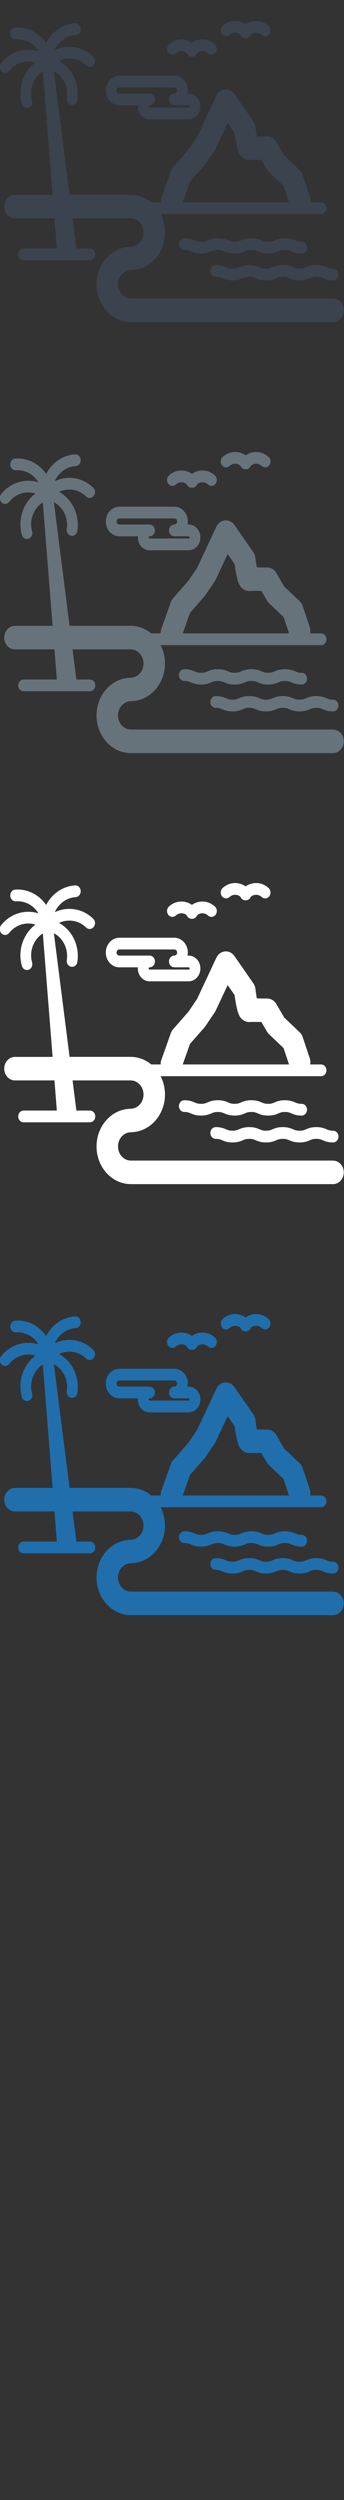 <svg width="32" height="232" viewBox="0 0 32 232" xmlns="http://www.w3.org/2000/svg" xmlns:sketch="http://www.bohemiancoding.com/sketch/ns"><rect x="0" y="0" width="32" height="232" fill="#333333" stroke="none"/><title>st-lucia</title><desc>Created with Sketch.</desc><g sketch:type="MSPage" fill="none"><g sketch:type="MSShapeGroup"><path d="M30.985 147.702h-18.81c-.661 0-1.198-.589-1.198-1.313s.538-1.313 1.198-1.313l.164-.015c1.674-.105 3.007-1.629 3.007-3.489 0-.617-.147-1.197-.405-1.701h14.927c.275 0 .498-.244.498-.545 0-.301-.223-.545-.498-.545h-1.01c.031-.186.02-.382-.043-.573l-.654-1.961c-.058-.174-.155-.328-.283-.449l-1.438-1.368-.739-1.262c-.18-.307-.488-.496-.821-.502l-.989-.013c-.046-.265-.093-.584-.13-.885-.023-.187-.09-.365-.195-.516l-1.761-2.534c-.207-.298-.539-.459-.88-.426-.341.033-.642.255-.798.588l-1.793 3.822-.792 1.173-1.442 1.643c-.091.104-.163.226-.21.36l-.88 2.477c-.05.139-.071.283-.068.424h-.872c-.534-.441-1.199-.703-1.919-.703h-5.678l-1.461-11.474c.328.176.612.433.828.76.334.505.466 1.117.372 1.725-.046.297.137.578.408.629l.084.008c.238 0 .449-.188.49-.455.139-.898-.056-1.803-.548-2.546-.304-.459-.697-.823-1.152-1.076.82-.39 1.817-.255 2.514.425.205.2.52.181.703-.044.183-.225.165-.57-.041-.77-.99-.966-2.406-1.16-3.572-.609.091-.207.211-.401.359-.578.406-.485.969-.776 1.584-.819.274-.019.482-.279.465-.579-.018-.301-.255-.528-.528-.509-.873.061-1.673.477-2.254 1.17-.169.201-.312.419-.431.65-.638-.933-1.703-1.51-2.872-1.43-.274.019-.482.278-.465.579.018.301.253.527.529.51.871-.062 1.659.394 2.089 1.114-1.221-.383-2.601.007-3.471 1.103-.18.227-.158.572.049.769.094.09.21.134.326.134.139 0 .277-.064.376-.188.611-.771 1.584-1.044 2.443-.772-.421.314-.769.731-1.017 1.229-.401.806-.489 1.73-.246 2.602.065.235.263.387.476.387l.145-.024c.263-.088.411-.392.331-.68-.164-.589-.104-1.215.168-1.763.195-.391.481-.709.83-.935l.909 11.461h-3.503c-.55 0-.996.488-.996 1.091 0 .602.446 1.091.996 1.091h3.676l.222 2.798h-3.096c-.275 0-.498.244-.498.545 0 .301.223.545.498.545h6.173c.275 0 .498-.244.498-.545 0-.301-.223-.545-.498-.545h-1.26l-.356-2.798h5.403c.661 0 1.198.589 1.198 1.313s-.538 1.313-1.198 1.313l-.164.015c-1.674.105-3.007 1.629-3.007 3.489 0 1.904 1.397 3.457 3.128 3.494l.035.001h18.837c.55 0 .996-.488.996-1.091 0-.602-.446-1.091-.996-1.091zm-13.311-10.828l1.349-1.537.083-.108.878-1.301.085-.15 1.109-2.363.647.931c.23 1.729.459 2.046.73 2.271.214.177.476.256.74.223.119-.008.553-.007 1.02-.001l.527.901c.051.088.114.167.185.235l1.352 1.286.507 1.52h-9.889l.677-1.908zm3.188 6.447c.213.091.477.204.961.204s.748-.113.961-.204c.176-.075.303-.129.599-.129s.423.054.599.129c.213.091.477.204.961.204s.748-.113.961-.204c.176-.075.303-.129.599-.129s.423.054.599.129c.213.091.477.204.961.204.275 0 .498-.244.498-.545 0-.301-.223-.545-.498-.545-.296 0-.423-.054-.599-.129-.213-.091-.477-.204-.961-.204s-.749.113-.961.204c-.176.075-.303.129-.599.129s-.423-.054-.599-.129c-.213-.091-.477-.204-.961-.204s-.749.113-.961.204c-.176.075-.303.129-.599.129s-.423-.054-.599-.129c-.213-.091-.477-.204-.961-.204s-.748.113-.961.204c-.176.075-.303.129-.599.129s-.423-.054-.599-.129c-.213-.091-.477-.204-.961-.204-.275 0-.498.244-.498.545 0 .301.223.545.498.545.296 0 .423.054.599.129.213.091.477.204.961.204s.749-.113.961-.204c.176-.075.303-.129.599-.129s.423.054.599.129zm7.603 1.479c-.176.075-.303.129-.599.129s-.423-.054-.599-.129c-.213-.091-.477-.204-.961-.204s-.749.113-.961.204c-.176.075-.303.129-.599.129s-.423-.054-.599-.129c-.212-.091-.477-.204-.961-.204s-.748.113-.961.204c-.176.075-.303.129-.599.129s-.423-.054-.599-.129c-.213-.091-.477-.204-.961-.204-.275 0-.498.244-.498.545 0 .301.223.545.498.545.296 0 .423.054.599.129.212.091.477.204.961.204s.748-.113.961-.204c.176-.075.303-.129.599-.129s.423.054.599.129c.213.091.477.204.961.204s.748-.113.961-.204c.176-.075.303-.129.599-.129s.423.054.599.129c.213.091.477.204.961.204s.749-.113.961-.204c.176-.075.303-.129.599-.129s.423.054.599.129c.213.091.477.204.961.204.275 0 .498-.244.498-.545 0-.301-.223-.545-.498-.545-.296 0-.423-.054-.599-.129-.213-.091-.477-.204-.961-.204s-.749.113-.961.204zm-7.113-21.556c.293-.27.711-.274 1.007-.034l.009.023c.082.192.258.315.451.315h.06c.193 0 .369-.123.451-.315l.01-.023c.295-.239.713-.236 1.006.034.211.194.525.164.701-.067.177-.231.15-.575-.061-.768-.62-.57-1.489-.606-2.138-.152-.648-.453-1.518-.418-2.137.152-.211.194-.238.538-.061.768.177.231.491.261.701.067zm-4.995 1.716c.293-.27.711-.273 1.007-.034l.009.023c.082.192.258.315.451.315h.06c.194 0 .369-.123.451-.315l.009-.023c.296-.239.713-.235 1.007.034.21.194.524.164.701-.067.177-.231.15-.575-.061-.768-.62-.57-1.489-.606-2.138-.152-.648-.453-1.518-.418-2.137.152-.211.194-.238.538-.061.768.177.231.491.261.701.067zm-6.088 4.464c.23.222.524.344.829.344h1.729l-.005.104c0 .342.135.669.37.896.199.193.455.299.72.299h3.639c.601 0 1.09-.536 1.09-1.194 0-.659-.489-1.194-1.09-1.194h-.105l.027-.283c0-.757-.563-1.374-1.254-1.374h-5.121c-.305 0-.599.122-.829.344-.271.261-.426.637-.426 1.03s.155.769.426 1.03zm.659-1.242c.033-.033.09-.071.17-.071h5.121c.142 0 .258.127.258.283 0 .156-.116.283-.258.283-.275 0-.498.244-.498.545h-.002c0 .301.223.545.498.545h1.334c.052 0 .094.047.094.104 0 .057-.042.104-.094.104h-3.639l-.062-.026-.032-.077.033-.078.062-.026h.002c.275 0 .498-.244.498-.545 0-.301-.223-.545-.498-.545h-2.816c-.08 0-.137-.039-.17-.071-.033-.032-.088-.102-.088-.212s.055-.18.088-.212z" fill="#206FAC"/><path d="M30.985 107.702h-18.81c-.661 0-1.198-.589-1.198-1.313s.538-1.313 1.198-1.313l.164-.015c1.674-.105 3.007-1.629 3.007-3.489 0-.617-.147-1.197-.405-1.701h14.927c.275 0 .498-.244.498-.545 0-.301-.223-.545-.498-.545h-1.01c.031-.186.02-.382-.043-.573l-.654-1.961c-.058-.174-.155-.328-.283-.449l-1.438-1.368-.739-1.262c-.18-.307-.488-.496-.821-.502l-.989-.013c-.046-.265-.093-.584-.13-.885-.023-.187-.09-.365-.195-.516l-1.761-2.534c-.207-.298-.539-.459-.88-.426-.341.033-.642.255-.798.588l-1.793 3.822-.792 1.173-1.442 1.643c-.091.104-.163.226-.21.36l-.88 2.477c-.05.139-.071.283-.068.424h-.872c-.534-.441-1.199-.703-1.919-.703h-5.678l-1.461-11.474c.328.176.612.433.828.76.334.505.466 1.117.372 1.725-.046.297.137.578.408.629l.084.008c.238 0 .449-.188.49-.455.139-.898-.056-1.803-.548-2.546-.304-.459-.697-.823-1.152-1.076.82-.39 1.817-.255 2.514.425.205.2.52.181.703-.044.183-.225.165-.57-.041-.77-.99-.966-2.406-1.16-3.572-.609.091-.207.211-.401.359-.578.406-.485.969-.776 1.584-.819.274-.019.482-.279.465-.579-.018-.301-.255-.528-.528-.509-.873.061-1.673.477-2.254 1.17-.169.201-.312.419-.431.65-.638-.933-1.703-1.51-2.872-1.43-.274.019-.482.278-.465.579.018.301.253.527.529.51.871-.062 1.659.394 2.089 1.114-1.221-.383-2.601.007-3.471 1.103-.18.227-.158.572.049.769.094.09.21.134.326.134.139 0 .277-.064.376-.188.611-.771 1.584-1.044 2.443-.772-.421.314-.769.731-1.017 1.229-.401.806-.489 1.73-.246 2.602.065.235.263.387.476.387l.145-.024c.263-.088.411-.392.331-.68-.164-.589-.104-1.215.168-1.763.195-.391.481-.709.83-.935l.909 11.461h-3.503c-.55 0-.996.488-.996 1.091 0 .602.446 1.091.996 1.091h3.676l.222 2.798h-3.096c-.275 0-.498.244-.498.545 0 .301.223.545.498.545h6.173c.275 0 .498-.244.498-.545 0-.301-.223-.545-.498-.545h-1.26l-.356-2.798h5.403c.661 0 1.198.589 1.198 1.313s-.538 1.313-1.198 1.313l-.164.015c-1.674.105-3.007 1.629-3.007 3.489 0 1.904 1.397 3.457 3.128 3.494l.035.001h18.837c.55 0 .996-.488.996-1.091 0-.602-.446-1.091-.996-1.091zm-13.311-10.828l1.349-1.537.083-.108.878-1.301.085-.15 1.109-2.363.647.931c.23 1.729.459 2.046.73 2.271.214.177.476.256.74.223.119-.008.553-.007 1.02-.001l.527.901c.051.088.114.167.185.235l1.352 1.286.507 1.52h-9.889l.677-1.908zm3.188 6.447c.213.091.477.204.961.204s.748-.113.961-.204c.176-.075.303-.129.599-.129s.423.054.599.129c.213.091.477.204.961.204s.748-.113.961-.204c.176-.075.303-.129.599-.129s.423.054.599.129c.213.091.477.204.961.204.275 0 .498-.244.498-.545 0-.301-.223-.545-.498-.545-.296 0-.423-.054-.599-.129-.213-.091-.477-.204-.961-.204s-.749.113-.961.204c-.176.075-.303.129-.599.129s-.423-.054-.599-.129c-.213-.091-.477-.204-.961-.204s-.749.113-.961.204c-.176.075-.303.129-.599.129s-.423-.054-.599-.129c-.213-.091-.477-.204-.961-.204s-.748.113-.961.204c-.176.075-.303.129-.599.129s-.423-.054-.599-.129c-.213-.091-.477-.204-.961-.204-.275 0-.498.244-.498.545 0 .301.223.545.498.545.296 0 .423.054.599.129.213.091.477.204.961.204s.749-.113.961-.204c.176-.075.303-.129.599-.129s.423.054.599.129zm7.603 1.479c-.176.075-.303.129-.599.129s-.423-.054-.599-.129c-.213-.091-.477-.204-.961-.204s-.749.113-.961.204c-.176.075-.303.129-.599.129s-.423-.054-.599-.129c-.212-.091-.477-.204-.961-.204s-.748.113-.961.204c-.176.075-.303.129-.599.129s-.423-.054-.599-.129c-.213-.091-.477-.204-.961-.204-.275 0-.498.244-.498.545 0 .301.223.545.498.545.296 0 .423.054.599.129.212.091.477.204.961.204s.748-.113.961-.204c.176-.075.303-.129.599-.129s.423.054.599.129c.213.091.477.204.961.204s.748-.113.961-.204c.176-.075.303-.129.599-.129s.423.054.599.129c.213.091.477.204.961.204s.749-.113.961-.204c.176-.075.303-.129.599-.129s.423.054.599.129c.213.091.477.204.961.204.275 0 .498-.244.498-.545 0-.301-.223-.545-.498-.545-.296 0-.423-.054-.599-.129-.213-.091-.477-.204-.961-.204s-.749.113-.961.204zm-7.113-21.556c.293-.27.711-.274 1.007-.034l.009.023c.082.192.258.315.451.315h.06c.193 0 .369-.123.451-.315l.01-.023c.295-.239.713-.236 1.006.034.211.194.525.164.701-.067.177-.231.15-.575-.061-.768-.62-.57-1.489-.606-2.138-.152-.648-.453-1.518-.418-2.137.152-.211.194-.238.538-.061.768.177.231.491.261.701.067zm-4.995 1.716c.293-.27.711-.273 1.007-.034l.009.023c.082.192.258.315.451.315h.06c.194 0 .369-.123.451-.315l.009-.023c.296-.239.713-.235 1.007.034.21.194.524.164.701-.067.177-.231.15-.575-.061-.768-.62-.57-1.489-.606-2.138-.152-.648-.453-1.518-.418-2.137.152-.211.194-.238.538-.061.768.177.231.491.261.701.067zm-6.088 4.464c.23.222.524.344.829.344h1.729l-.005.104c0 .342.135.669.37.896.199.193.455.299.72.299h3.639c.601 0 1.09-.536 1.09-1.194 0-.659-.489-1.194-1.09-1.194h-.105l.027-.283c0-.757-.563-1.374-1.254-1.374h-5.121c-.305 0-.599.122-.829.344-.271.261-.426.637-.426 1.03s.155.769.426 1.03zm.659-1.242c.033-.033.09-.071.17-.071h5.121c.142 0 .258.127.258.283 0 .156-.116.283-.258.283-.275 0-.498.244-.498.545h-.002c0 .301.223.545.498.545h1.334c.052 0 .094.047.094.104 0 .057-.042.104-.094.104h-3.639l-.062-.026-.032-.077.033-.078.062-.026h.002c.275 0 .498-.244.498-.545 0-.301-.223-.545-.498-.545h-2.816c-.08 0-.137-.039-.17-.071-.033-.032-.088-.102-.088-.212s.055-.18.088-.212z" fill="#fff"/><path d="M30.985 67.702h-18.81c-.661 0-1.198-.589-1.198-1.313s.538-1.313 1.198-1.313l.164-.015c1.674-.105 3.007-1.629 3.007-3.489 0-.617-.147-1.197-.405-1.701h14.927c.275 0 .498-.244.498-.545 0-.301-.223-.545-.498-.545h-1.01c.031-.186.02-.382-.043-.573l-.654-1.961c-.058-.174-.155-.328-.283-.449l-1.438-1.368-.739-1.262c-.18-.307-.488-.496-.821-.502l-.989-.013c-.046-.265-.093-.584-.13-.885-.023-.187-.09-.365-.195-.516l-1.761-2.534c-.207-.298-.539-.459-.88-.426-.341.033-.642.255-.798.588l-1.793 3.822-.792 1.173-1.442 1.643c-.091.104-.163.226-.21.36l-.88 2.477c-.05.139-.071.283-.068.424h-.872c-.534-.441-1.199-.703-1.919-.703h-5.678l-1.461-11.474c.328.176.612.433.828.76.334.505.466 1.117.372 1.725-.046.297.137.578.408.629l.084.008c.238 0 .449-.188.49-.455.139-.898-.056-1.803-.548-2.546-.304-.459-.697-.823-1.152-1.076.82-.39 1.817-.255 2.514.425.205.2.52.181.703-.044.183-.225.165-.57-.041-.77-.99-.966-2.406-1.16-3.572-.609.091-.207.211-.401.359-.578.406-.485.969-.776 1.584-.819.274-.019.482-.279.465-.579-.018-.301-.255-.528-.528-.509-.873.061-1.673.477-2.254 1.17-.169.201-.312.419-.431.65-.638-.933-1.703-1.51-2.872-1.43-.274.019-.482.278-.465.579.018.301.253.527.529.51.871-.062 1.659.394 2.089 1.114-1.221-.383-2.601.007-3.471 1.103-.18.227-.158.572.049.769.094.09.21.134.326.134.139 0 .277-.064.376-.188.611-.771 1.584-1.044 2.443-.772-.421.314-.769.731-1.017 1.229-.401.806-.489 1.73-.246 2.602.065.235.263.387.476.387l.145-.024c.263-.088.411-.392.331-.68-.164-.589-.104-1.215.168-1.763.195-.391.481-.709.83-.935l.909 11.461h-3.503c-.55 0-.996.488-.996 1.091 0 .602.446 1.091.996 1.091h3.676l.222 2.798h-3.096c-.275 0-.498.244-.498.545 0 .301.223.545.498.545h6.173c.275 0 .498-.244.498-.545 0-.301-.223-.545-.498-.545h-1.26l-.356-2.798h5.403c.661 0 1.198.589 1.198 1.313s-.538 1.313-1.198 1.313l-.164.015c-1.674.105-3.007 1.629-3.007 3.489 0 1.904 1.397 3.457 3.128 3.494l.035.001h18.837c.55 0 .996-.488.996-1.091 0-.602-.446-1.091-.996-1.091zm-13.311-10.828l1.349-1.537.083-.108.878-1.301.085-.15 1.109-2.363.647.931c.23 1.729.459 2.046.73 2.271.214.177.476.256.74.223.119-.008.553-.007 1.02-.001l.527.901c.051.088.114.167.185.235l1.352 1.286.507 1.52h-9.889l.677-1.908zm3.188 6.447c.213.091.477.204.961.204s.748-.113.961-.204c.176-.075.303-.129.599-.129s.423.054.599.129c.213.091.477.204.961.204s.748-.113.961-.204c.176-.075.303-.129.599-.129s.423.054.599.129c.213.091.477.204.961.204.275 0 .498-.244.498-.545 0-.301-.223-.545-.498-.545-.296 0-.423-.054-.599-.129-.213-.091-.477-.204-.961-.204s-.749.113-.961.204c-.176.075-.303.129-.599.129s-.423-.054-.599-.129c-.213-.091-.477-.204-.961-.204s-.749.113-.961.204c-.176.075-.303.129-.599.129s-.423-.054-.599-.129c-.213-.091-.477-.204-.961-.204s-.748.113-.961.204c-.176.075-.303.129-.599.129s-.423-.054-.599-.129c-.213-.091-.477-.204-.961-.204-.275 0-.498.244-.498.545 0 .301.223.545.498.545.296 0 .423.054.599.129.213.091.477.204.961.204s.749-.113.961-.204c.176-.075.303-.129.599-.129s.423.054.599.129zm7.603 1.479c-.176.075-.303.129-.599.129s-.423-.054-.599-.129c-.213-.091-.477-.204-.961-.204s-.749.113-.961.204c-.176.075-.303.129-.599.129s-.423-.054-.599-.129c-.212-.091-.477-.204-.961-.204s-.748.113-.961.204c-.176.075-.303.129-.599.129s-.423-.054-.599-.129c-.213-.091-.477-.204-.961-.204-.275 0-.498.244-.498.545 0 .301.223.545.498.545.296 0 .423.054.599.129.212.091.477.204.961.204s.748-.113.961-.204c.176-.075.303-.129.599-.129s.423.054.599.129c.213.091.477.204.961.204s.748-.113.961-.204c.176-.075.303-.129.599-.129s.423.054.599.129c.213.091.477.204.961.204s.749-.113.961-.204c.176-.075.303-.129.599-.129s.423.054.599.129c.213.091.477.204.961.204.275 0 .498-.244.498-.545 0-.301-.223-.545-.498-.545-.296 0-.423-.054-.599-.129-.213-.091-.477-.204-.961-.204s-.749.113-.961.204zm-7.113-21.556c.293-.27.711-.274 1.007-.034l.009.023c.082.192.258.315.451.315h.06c.193 0 .369-.123.451-.315l.01-.023c.295-.239.713-.236 1.006.034.211.194.525.164.701-.067.177-.231.15-.575-.061-.768-.62-.57-1.489-.606-2.138-.152-.648-.453-1.518-.418-2.137.152-.211.194-.238.538-.061.768.177.231.491.261.701.067zm-4.995 1.716c.293-.27.711-.273 1.007-.034l.009.023c.082.192.258.315.451.315h.06c.194 0 .369-.123.451-.315l.009-.023c.296-.239.713-.235 1.007.034.21.194.524.164.701-.067.177-.231.15-.575-.061-.768-.62-.57-1.489-.606-2.138-.152-.648-.453-1.518-.418-2.137.152-.211.194-.238.538-.061.768.177.231.491.261.701.067zm-6.088 4.464c.23.222.524.344.829.344h1.729l-.005.104c0 .342.135.669.37.896.199.193.455.299.72.299h3.639c.601 0 1.09-.536 1.09-1.194 0-.659-.489-1.194-1.09-1.194h-.105l.027-.283c0-.757-.563-1.374-1.254-1.374h-5.121c-.305 0-.599.122-.829.344-.271.261-.426.637-.426 1.03s.155.769.426 1.03zm.659-1.242c.033-.033.09-.071.17-.071h5.121c.142 0 .258.127.258.283 0 .156-.116.283-.258.283-.275 0-.498.244-.498.545h-.002c0 .301.223.545.498.545h1.334c.052 0 .094.047.094.104 0 .057-.042.104-.094.104h-3.639l-.062-.026-.032-.077.033-.078.062-.026h.002c.275 0 .498-.244.498-.545 0-.301-.223-.545-.498-.545h-2.816c-.08 0-.137-.039-.17-.071-.033-.032-.088-.102-.088-.212s.055-.18.088-.212z" fill="#67737B"/><path d="M30.985 27.702h-18.81c-.661 0-1.198-.589-1.198-1.313s.538-1.313 1.198-1.313l.164-.015c1.674-.105 3.007-1.629 3.007-3.489 0-.617-.147-1.197-.405-1.701h14.927c.275 0 .498-.244.498-.545 0-.301-.223-.545-.498-.545h-1.01c.031-.186.02-.382-.043-.573l-.654-1.961c-.058-.174-.155-.328-.283-.449l-1.438-1.368-.739-1.262c-.18-.307-.488-.496-.821-.502l-.989-.013c-.046-.265-.093-.584-.13-.885-.023-.187-.09-.365-.195-.516l-1.761-2.534c-.207-.298-.539-.459-.88-.426-.341.033-.642.255-.798.588l-1.793 3.822-.792 1.173-1.442 1.643c-.091.104-.163.226-.21.36l-.88 2.477c-.05.139-.071.283-.068.424h-.872c-.534-.441-1.199-.703-1.919-.703h-5.678l-1.461-11.474c.328.176.612.433.828.76.334.505.466 1.117.372 1.725-.046.297.137.578.408.629l.084.008c.238 0 .449-.188.49-.455.139-.898-.056-1.803-.548-2.546-.304-.459-.697-.823-1.152-1.076.82-.39 1.817-.255 2.514.425.205.2.52.181.703-.044.183-.225.165-.57-.041-.77-.99-.966-2.406-1.16-3.572-.609.091-.207.211-.401.359-.578.406-.485.969-.776 1.584-.819.274-.019.482-.279.465-.579-.018-.301-.255-.528-.528-.509-.873.061-1.673.477-2.254 1.17-.169.201-.312.419-.431.65-.638-.933-1.703-1.51-2.872-1.43-.274.019-.482.278-.465.579.018.301.253.527.529.51.871-.062 1.659.394 2.089 1.114-1.221-.383-2.601.007-3.471 1.103-.18.227-.158.572.049.769.094.09.21.134.326.134.139 0 .277-.064.376-.188.611-.771 1.584-1.044 2.443-.772-.421.314-.769.731-1.017 1.229-.401.806-.489 1.73-.246 2.602.065.235.263.387.476.387l.145-.024c.263-.088.411-.392.331-.68-.164-.589-.104-1.215.168-1.763.195-.391.481-.709.83-.935l.909 11.461h-3.503c-.55 0-.996.488-.996 1.091 0 .602.446 1.091.996 1.091h3.676l.222 2.798h-3.096c-.275 0-.498.244-.498.545 0 .301.223.545.498.545h6.173c.275 0 .498-.244.498-.545 0-.301-.223-.545-.498-.545h-1.26l-.356-2.798h5.403c.661 0 1.198.589 1.198 1.313s-.538 1.313-1.198 1.313l-.164.015c-1.674.105-3.007 1.629-3.007 3.489 0 1.904 1.397 3.457 3.128 3.494l.035.001h18.837c.55 0 .996-.488.996-1.091 0-.602-.446-1.091-.996-1.091zm-13.311-10.828l1.349-1.537.083-.108.878-1.301.085-.15 1.109-2.363.647.931c.23 1.729.459 2.046.73 2.271.214.177.476.256.74.223.119-.008.553-.007 1.02-.001l.527.901c.051.088.114.167.185.235l1.352 1.286.507 1.52h-9.889l.677-1.908zm3.188 6.447c.213.091.477.204.961.204s.748-.113.961-.204c.176-.075.303-.129.599-.129s.423.054.599.129c.213.091.477.204.961.204s.748-.113.961-.204c.176-.075.303-.129.599-.129s.423.054.599.129c.213.091.477.204.961.204.275 0 .498-.244.498-.545 0-.301-.223-.545-.498-.545-.296 0-.423-.054-.599-.129-.213-.091-.477-.204-.961-.204s-.749.113-.961.204c-.176.075-.303.129-.599.129s-.423-.054-.599-.129c-.213-.091-.477-.204-.961-.204s-.749.113-.961.204c-.176.075-.303.129-.599.129s-.423-.054-.599-.129c-.213-.091-.477-.204-.961-.204s-.748.113-.961.204c-.176.075-.303.129-.599.129s-.423-.054-.599-.129c-.213-.091-.477-.204-.961-.204-.275 0-.498.244-.498.545 0 .301.223.545.498.545.296 0 .423.054.599.129.213.091.477.204.961.204s.749-.113.961-.204c.176-.075.303-.129.599-.129s.423.054.599.129zm7.603 1.479c-.176.075-.303.129-.599.129s-.423-.054-.599-.129c-.213-.091-.477-.204-.961-.204s-.749.113-.961.204c-.176.075-.303.129-.599.129s-.423-.054-.599-.129c-.212-.091-.477-.204-.961-.204s-.748.113-.961.204c-.176.075-.303.129-.599.129s-.423-.054-.599-.129c-.213-.091-.477-.204-.961-.204-.275 0-.498.244-.498.545 0 .301.223.545.498.545.296 0 .423.054.599.129.212.091.477.204.961.204s.748-.113.961-.204c.176-.075.303-.129.599-.129s.423.054.599.129c.213.091.477.204.961.204s.748-.113.961-.204c.176-.075.303-.129.599-.129s.423.054.599.129c.213.091.477.204.961.204s.749-.113.961-.204c.176-.075.303-.129.599-.129s.423.054.599.129c.213.091.477.204.961.204.275 0 .498-.244.498-.545 0-.301-.223-.545-.498-.545-.296 0-.423-.054-.599-.129-.213-.091-.477-.204-.961-.204s-.749.113-.961.204zm-7.113-21.556c.293-.27.711-.274 1.007-.034l.009.023c.082.192.258.315.451.315h.06c.193 0 .369-.123.451-.315l.01-.023c.295-.239.713-.236 1.006.034.211.194.525.164.701-.067.177-.231.15-.575-.061-.768-.62-.57-1.489-.606-2.138-.152-.648-.453-1.518-.418-2.137.152-.211.194-.238.538-.061.768.177.231.491.261.701.067zm-4.995 1.716c.293-.27.711-.273 1.007-.034l.009.023c.082.192.258.315.451.315h.06c.194 0 .369-.123.451-.315l.009-.023c.296-.239.713-.235 1.007.034.21.194.524.164.701-.067.177-.231.15-.575-.061-.768-.62-.57-1.489-.606-2.138-.152-.648-.453-1.518-.418-2.137.152-.211.194-.238.538-.061.768.177.231.491.261.701.067zm-6.088 4.464c.23.222.524.344.829.344h1.729l-.005.104c0 .342.135.669.37.896.199.193.455.299.72.299h3.639c.601 0 1.09-.536 1.09-1.194 0-.659-.489-1.194-1.09-1.194h-.105l.027-.283c0-.757-.563-1.374-1.254-1.374h-5.121c-.305 0-.599.122-.829.344-.271.261-.426.637-.426 1.03s.155.769.426 1.03zm.659-1.242c.033-.033.09-.071.17-.071h5.121c.142 0 .258.127.258.283 0 .156-.116.283-.258.283-.275 0-.498.244-.498.545h-.002c0 .301.223.545.498.545h1.334c.052 0 .094.047.094.104 0 .057-.042.104-.094.104h-3.639l-.062-.026-.032-.077.033-.078.062-.026h.002c.275 0 .498-.244.498-.545 0-.301-.223-.545-.498-.545h-2.816c-.08 0-.137-.039-.17-.071-.033-.032-.088-.102-.088-.212s.055-.18.088-.212z" fill="#3A434E"/></g></g></svg>